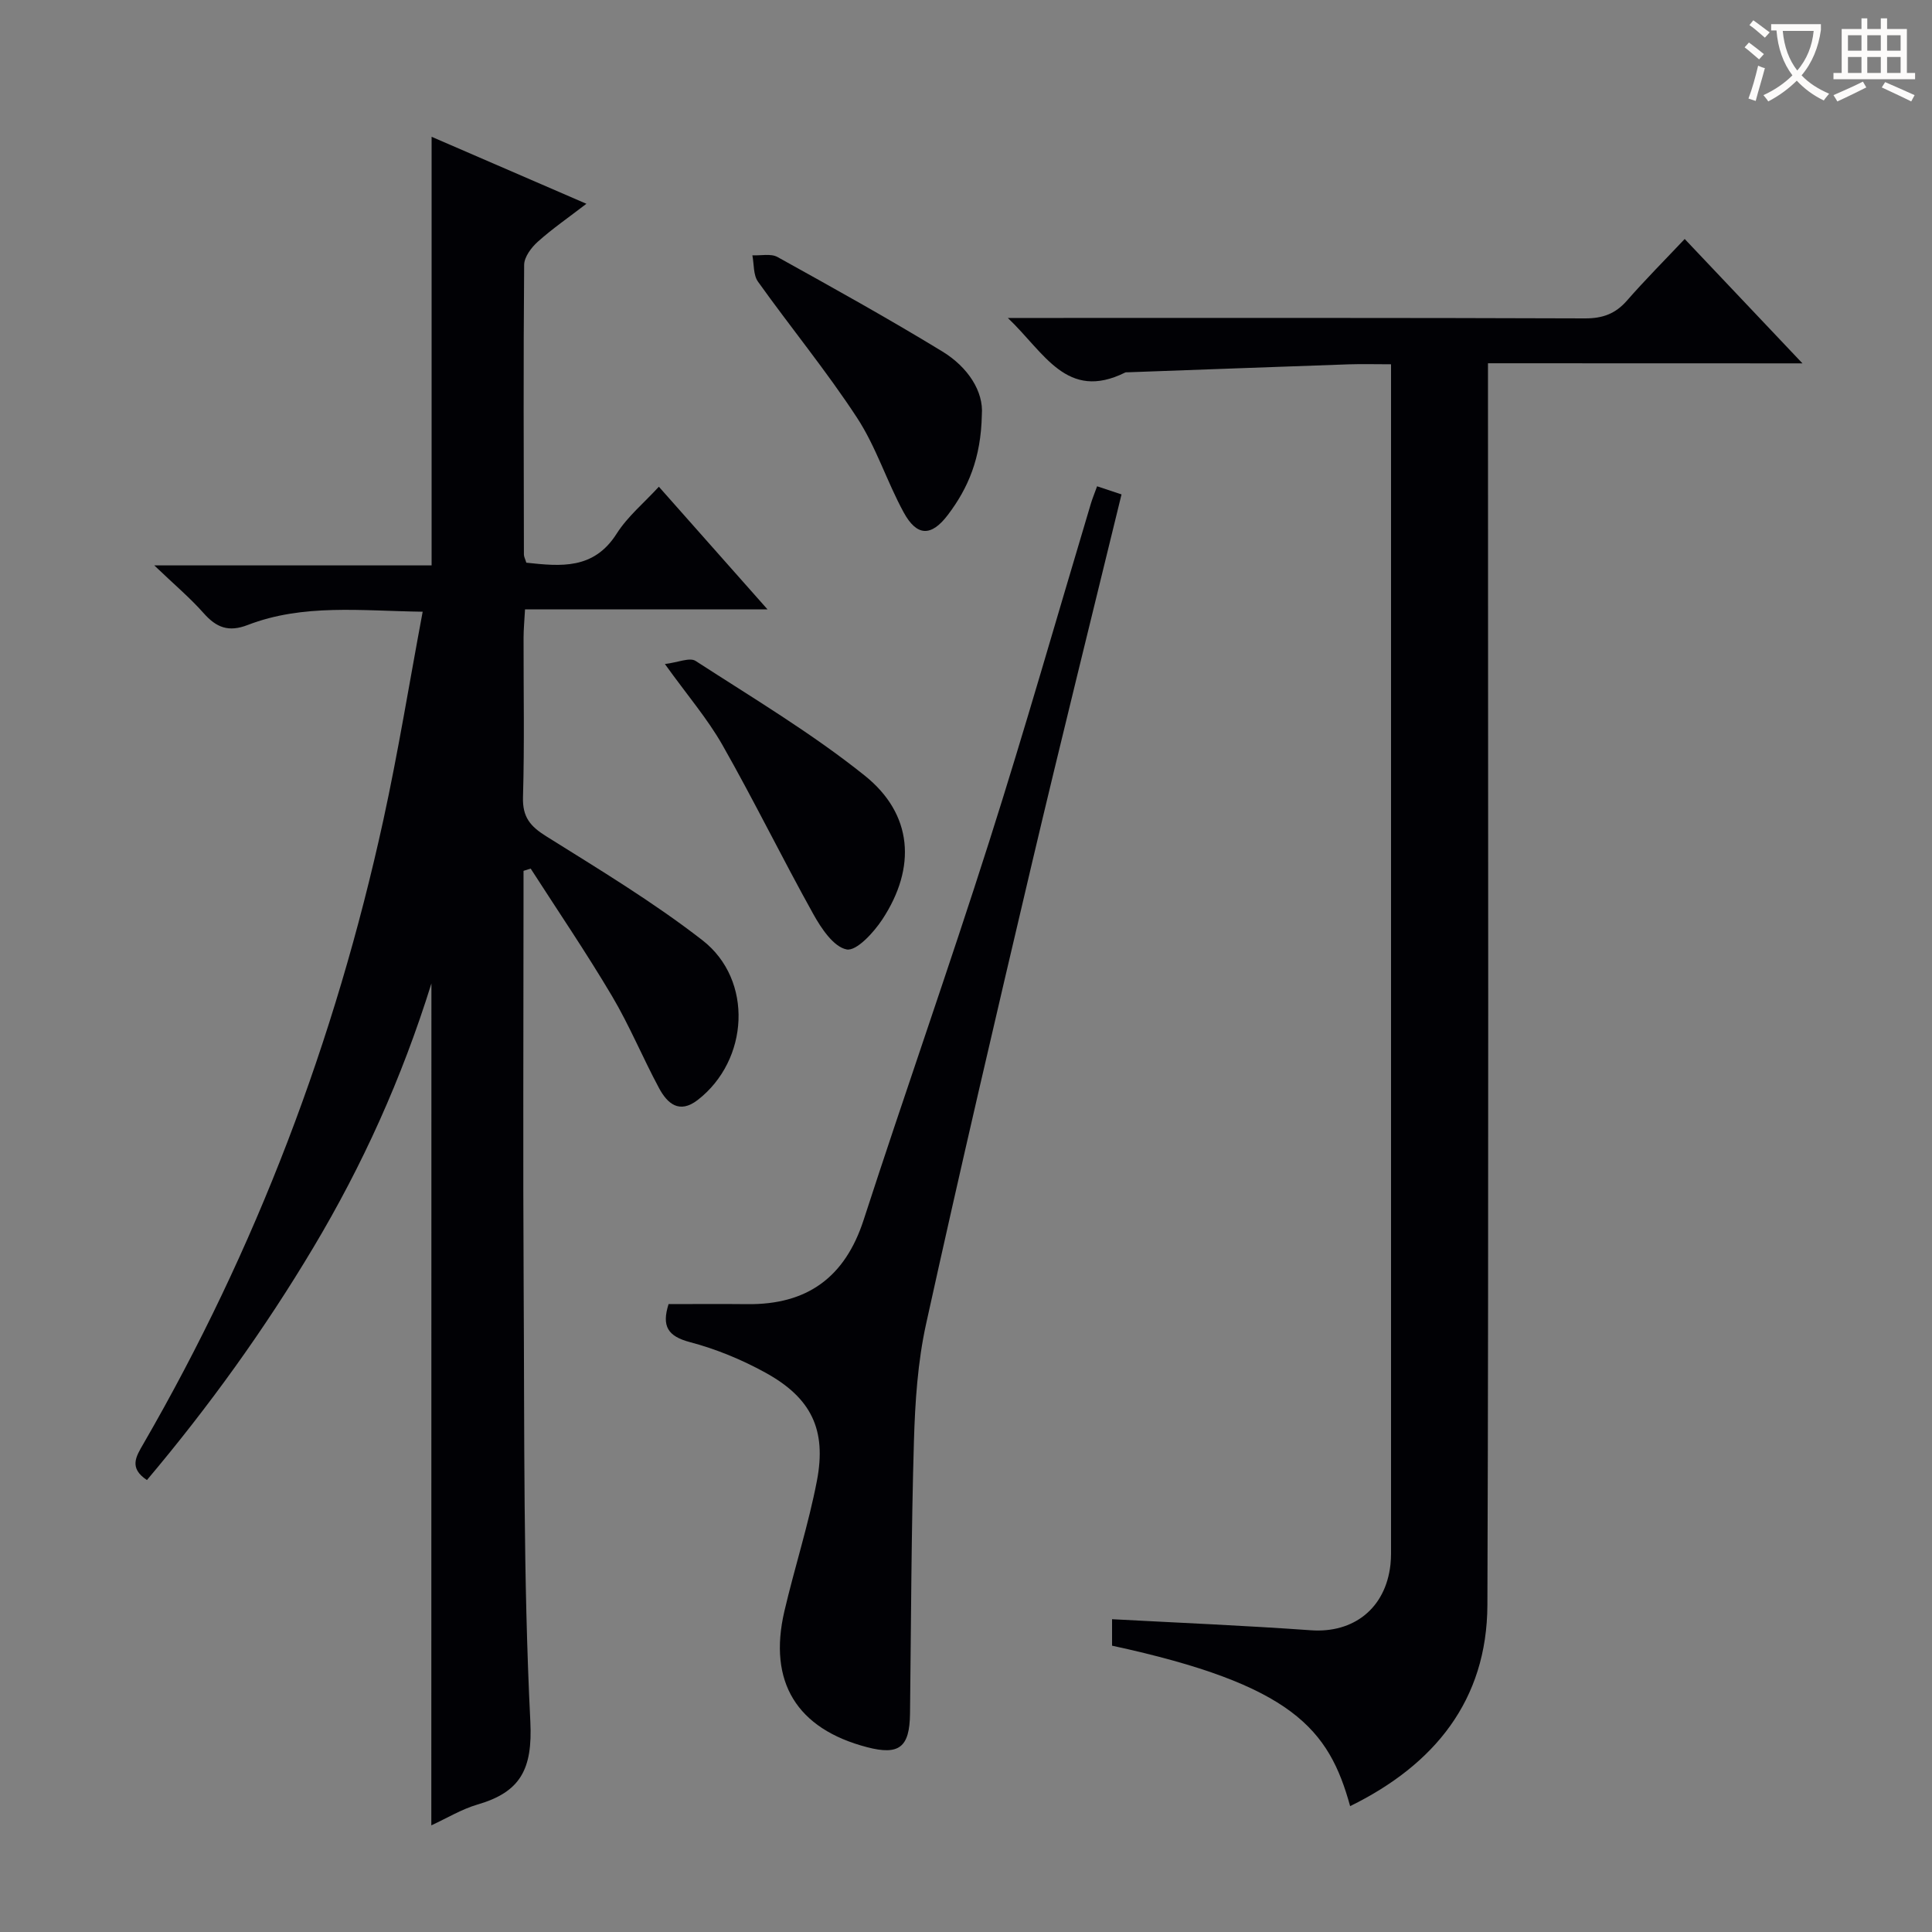 <svg enable-background="new 0 0 400 400" viewBox="0 0 400 400" xmlns="http://www.w3.org/2000/svg"><rect x="0" y="0" width="400" height="400" fill="#808080" stroke="none"/><g fill="#010105"><path d="m89.32 203.61c-6.17 19.79-14.3 37.68-24.43 54.65-10.14 17-21.67 32.99-34.47 48.17-3.79-2.51-2.24-4.89-.78-7.42 23.41-40.45 39.77-83.64 49.73-129.24 3.07-14.06 5.36-28.29 8.14-43.12-12.79-.18-24.74-1.68-36.23 2.75-3.94 1.52-6.46.55-9.1-2.43-2.83-3.2-6.13-5.97-10.24-9.91h57.42c0-29.68 0-58.86 0-88.74 10.48 4.54 20.9 9.05 32.05 13.87-3.72 2.86-7.07 5.17-10.07 7.86-1.33 1.19-2.8 3.15-2.82 4.77-.17 19.99-.09 39.99-.05 59.98 0 .47.27.93.5 1.7 7.12.76 13.95 1.48 18.71-6.02 2.26-3.56 5.69-6.39 8.73-9.71 7.39 8.34 14.53 16.39 22.5 25.4-17.34 0-33.51 0-50.21 0-.13 2.38-.3 4.14-.3 5.89-.02 11 .2 22-.12 32.99-.12 4.12 1.5 6.03 4.82 8.1 10.97 6.87 22.12 13.59 32.32 21.51 10.62 8.24 9.64 24.87-.97 33.08-3.82 2.95-6.29.73-8.01-2.47-3.38-6.29-6.11-12.95-9.75-19.08-5.31-8.96-11.18-17.59-16.82-26.36-.49.16-.99.32-1.48.47v5.26c0 27.16-.13 54.32.03 81.48.18 29.8-.1 59.64 1.38 89.39.49 9.92-2.07 14.6-10.94 17.18-3.28.96-6.31 2.81-9.56 4.31.02-57.95.02-115.57.02-174.31z"/><path d="m308.07 75.21v7.6c0 83.15.17 166.31-.12 249.46-.07 19.78-10.99 33.12-28.42 41.67-4.39-15.92-11.85-25.13-49.29-33.22 0-1.68 0-3.42 0-5.48 13.77.74 27.48 1.31 41.17 2.29 8.84.63 15.47-4.54 16.47-13.6.16-1.48.12-3 .12-4.49.01-79.65 0-159.31 0-238.96 0-1.48 0-2.95 0-5.06-3.16 0-5.95-.08-8.73.01-15.28.53-30.55 1.1-45.83 1.65-.17.01-.36-.02-.49.05-12.1 6-16.71-4.13-24.29-11.3h6.52c37.66 0 75.32-.05 112.98.09 3.67.01 6.3-.96 8.69-3.69 3.71-4.25 7.7-8.25 11.95-12.75 8.22 8.68 15.82 16.71 24.38 25.75-22.3-.02-43.44-.02-65.11-.02z"/><path d="m227.14 100.68c1.9.63 3.39 1.13 5.06 1.68-6.23 25.59-12.52 50.84-18.5 76.17-7.5 31.81-14.93 63.64-21.96 95.56-1.74 7.9-2.28 16.15-2.52 24.27-.55 18.8-.59 37.62-.81 56.43-.08 6.96-2.24 8.68-8.88 6.95-14.55-3.79-20.55-13.5-17.13-28.16 2.11-9.03 4.98-17.89 6.73-26.98 2.04-10.61-1.17-17.19-10.66-22.41-4.89-2.69-10.21-4.89-15.6-6.31-4.63-1.22-5.9-3.3-4.45-7.88 5.43 0 10.86-.05 16.28.01 12.37.15 20.24-5.51 24.11-17.45 8.49-26.17 17.65-52.13 26-78.35 7.4-23.23 14.07-46.68 21.07-70.03.29-.95.67-1.87 1.26-3.5z"/><path d="m137.66 137.48c2.69-.32 5.13-1.43 6.36-.64 11.83 7.66 24.02 14.94 34.99 23.72 9.99 7.99 10.76 19.04 3.65 29.82-1.78 2.7-5.34 6.58-7.37 6.19-2.7-.52-5.27-4.37-6.91-7.33-6.44-11.57-12.27-23.49-18.81-35-3.11-5.46-7.28-10.31-11.91-16.76z"/><path d="m203.28 85.86c-.17 9.04-2.86 15.24-7.04 20.75-3.44 4.54-6.42 4.46-9.14-.52-3.49-6.39-5.7-13.55-9.66-19.6-6.35-9.71-13.76-18.72-20.51-28.18-.99-1.39-.8-3.61-1.16-5.45 1.75.09 3.82-.41 5.2.35 11.47 6.36 22.93 12.73 34.12 19.55 5.36 3.27 8.58 8.33 8.19 13.1z"/></g><path d="m362.1 8.8c1.1.8 2.1 1.6 3.1 2.4l-1 1.1c-1.3-1.1-2.3-2-3-2.5zm1.9 4.8c.5.2.9.4 1.4.5-.6 2.3-1.3 4.5-1.9 6.8l-1.5-.5c.8-2.1 1.4-4.3 2-6.8zm-1-9.4c1.3.9 2.4 1.8 3.4 2.5l-1 1.1c-1.4-1.2-2.4-2.1-3.2-2.6zm3.7 2.2v-1.4h10.3v1.2c-.5 3.6-1.8 6.8-4 9.4 1.5 1.6 3.4 2.8 5.7 3.8-.3.4-.7.8-1.1 1.4-2.3-1.1-4.1-2.5-5.6-4.1-1.6 1.6-3.6 3.1-5.9 4.3-.3-.5-.7-.9-1-1.3 2.4-1.1 4.4-2.5 6-4.1-1.9-2.5-3-5.6-3.3-9.3h-1.1zm8.8 0h-6.4c.3 3.3 1.3 6 3 8.2 2-2.3 3.1-5.1 3.4-8.2z" fill="#fcfbfa"/><path d="m385.3 3.8h1.3v2.2h2.8v-2.2h1.3v2.2h4.1v9.1h1.7v1.3h-16.9v-1.3h1.7v-9.1h4.1v-2.2zm.4 13.1.7 1.2c-1.8.9-3.8 1.9-6 2.9-.2-.4-.5-.8-.8-1.3 2.3-1 4.3-1.9 6.1-2.8zm-3.1-6.4h2.8v-3.2h-2.8zm0 4.6h2.8v-3.3h-2.8zm4-4.6h2.8v-3.2h-2.8zm0 4.6h2.8v-3.3h-2.8zm3.7 1.9c2.1.9 4.1 1.8 6.1 2.7l-.7 1.3c-2.2-1.1-4.2-2-6.1-2.9zm3.2-9.7h-2.8v3.2h2.8zm-2.8 7.8h2.8v-3.3h-2.8z" fill="#fcfbfa"/></svg>